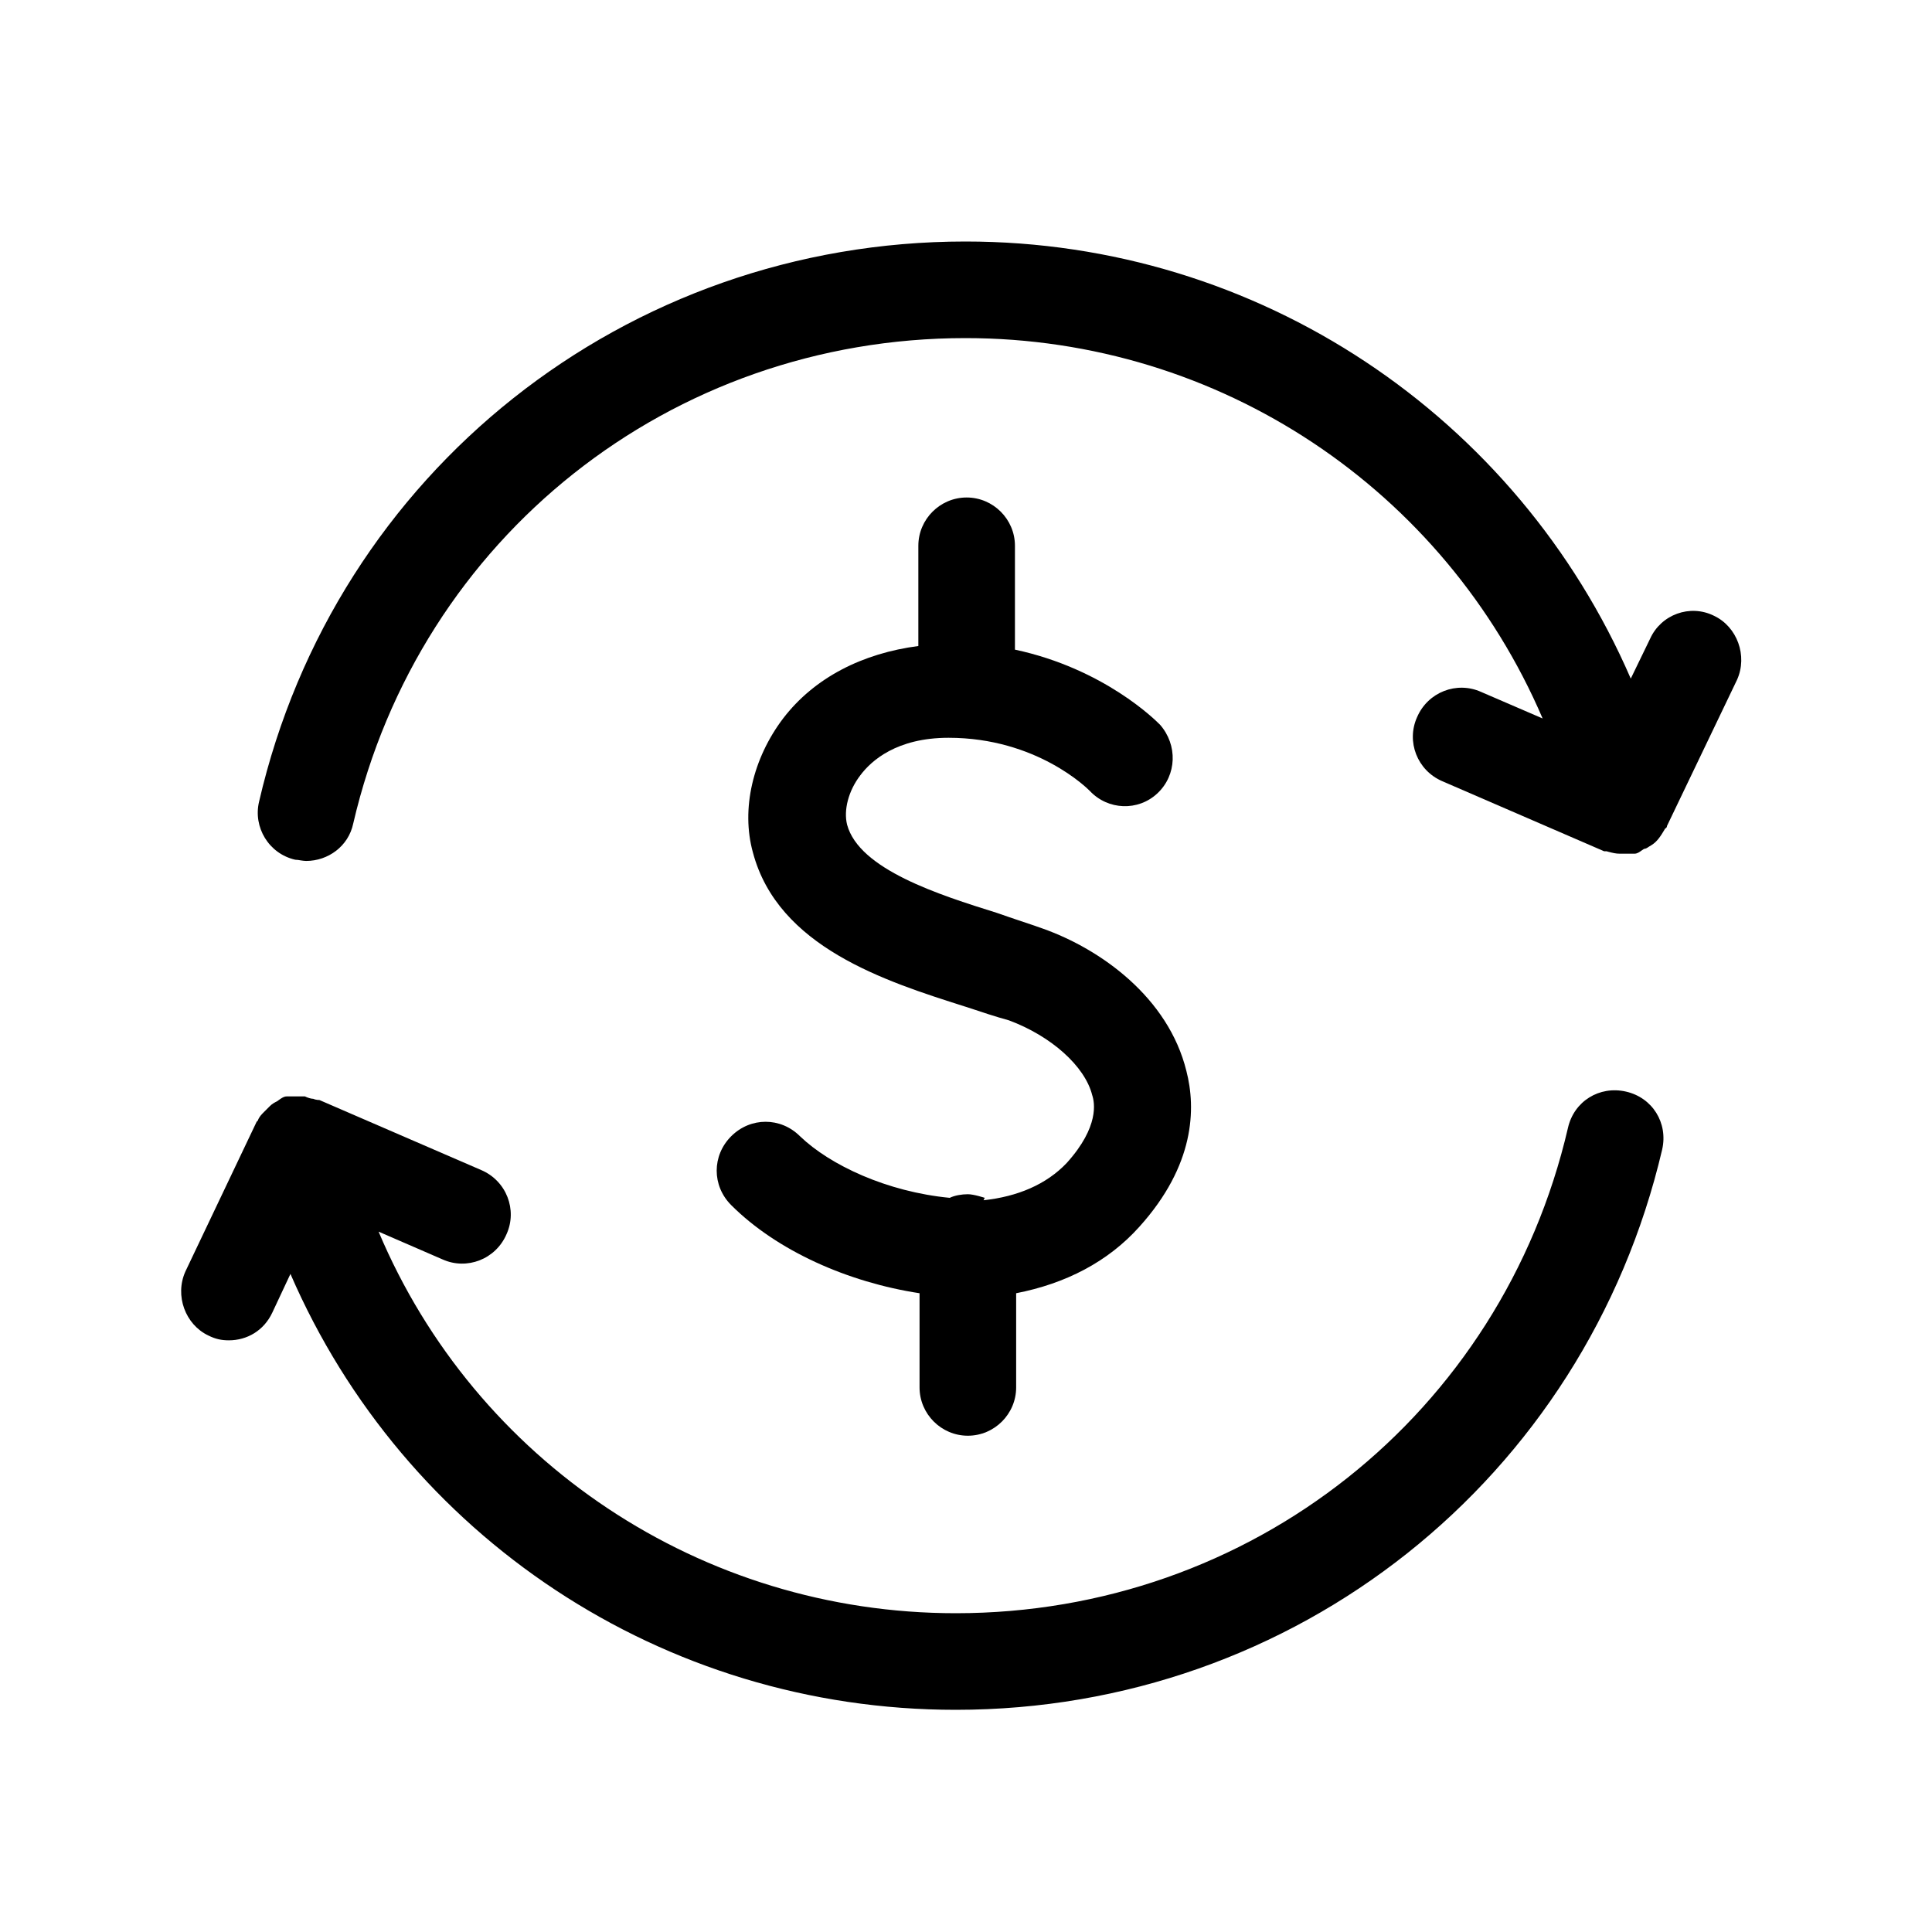 <svg width="24" height="24" viewBox="0 0 24 24" fill="none" xmlns="http://www.w3.org/2000/svg">
<path d="M21.293 7.65C20.993 7.5 20.633 7.635 20.498 7.935L20.258 8.43C18.848 5.175 15.638 3 11.993 3C7.778 3 4.163 5.865 3.218 9.96C3.143 10.275 3.338 10.605 3.668 10.68C3.69 10.68 3.713 10.684 3.735 10.688C3.758 10.691 3.78 10.695 3.803 10.695C4.073 10.695 4.328 10.515 4.388 10.23C5.213 6.675 8.333 4.2 11.993 4.2C15.158 4.2 17.948 6.09 19.163 8.925L18.398 8.595C18.098 8.46 17.738 8.595 17.603 8.91C17.468 9.21 17.603 9.57 17.918 9.705L19.928 10.575H19.958L19.987 10.583C20.034 10.595 20.073 10.605 20.123 10.605H20.303C20.338 10.605 20.364 10.586 20.396 10.563C20.404 10.557 20.413 10.551 20.423 10.545C20.443 10.545 20.463 10.532 20.483 10.518C20.493 10.512 20.503 10.505 20.513 10.5C20.588 10.455 20.633 10.38 20.678 10.305C20.678 10.299 20.683 10.295 20.689 10.291C20.697 10.285 20.708 10.278 20.708 10.26L21.578 8.445C21.713 8.145 21.578 7.785 21.293 7.65Z" fill="currentColor"/>
<path d="M12.233 14.88C12.233 14.88 12.098 14.835 12.023 14.835C11.948 14.835 11.858 14.85 11.798 14.88C11.018 14.805 10.313 14.475 9.938 14.115C9.698 13.875 9.323 13.875 9.083 14.115C8.843 14.355 8.843 14.73 9.083 14.97C9.653 15.54 10.538 15.93 11.423 16.065V17.235C11.423 17.565 11.693 17.835 12.023 17.835C12.353 17.835 12.623 17.565 12.623 17.235V16.065C13.238 15.945 13.763 15.675 14.153 15.24C14.843 14.475 14.858 13.77 14.738 13.305C14.513 12.39 13.673 11.79 12.953 11.535C12.87 11.505 12.78 11.475 12.684 11.443C12.589 11.411 12.488 11.377 12.383 11.34C11.663 11.115 10.673 10.8 10.523 10.245C10.478 10.065 10.538 9.825 10.688 9.63C10.823 9.45 11.138 9.165 11.783 9.165C12.878 9.165 13.508 9.795 13.538 9.825C13.763 10.065 14.138 10.08 14.378 9.855C14.618 9.63 14.633 9.255 14.408 9L14.406 8.999C14.361 8.953 13.718 8.307 12.608 8.07V6.78C12.608 6.45 12.338 6.18 12.008 6.18C11.678 6.18 11.408 6.45 11.408 6.78V8.025C10.718 8.115 10.118 8.415 9.728 8.925C9.353 9.42 9.203 10.05 9.353 10.59C9.665 11.765 10.994 12.188 11.982 12.502L12.008 12.51C12.188 12.57 12.368 12.63 12.533 12.675C13.058 12.87 13.478 13.245 13.568 13.605C13.598 13.695 13.658 13.995 13.253 14.445C12.998 14.715 12.638 14.865 12.218 14.91L12.233 14.88Z" fill="currentColor"/>
<path d="M19.478 14.01C19.553 13.68 19.868 13.485 20.198 13.56C20.528 13.635 20.723 13.95 20.648 14.28C19.688 18.375 16.088 21.24 11.873 21.24C8.228 21.24 5.018 19.08 3.608 15.825L3.383 16.305C3.278 16.53 3.068 16.65 2.843 16.65C2.753 16.65 2.678 16.635 2.588 16.59C2.303 16.455 2.168 16.095 2.303 15.795L3.188 13.935L3.203 13.92C3.218 13.875 3.248 13.845 3.278 13.815L3.353 13.74C3.383 13.71 3.413 13.695 3.443 13.68C3.452 13.674 3.461 13.667 3.469 13.661C3.501 13.639 3.527 13.62 3.563 13.62H3.788C3.818 13.635 3.863 13.65 3.893 13.65C3.923 13.665 3.968 13.665 3.968 13.665L5.978 14.535C6.293 14.67 6.428 15.03 6.293 15.33C6.158 15.645 5.798 15.78 5.498 15.645L4.703 15.3C5.903 18.15 8.708 20.04 11.873 20.04C15.533 20.04 18.653 17.565 19.478 14.01Z" fill="currentColor"/>
</svg>

